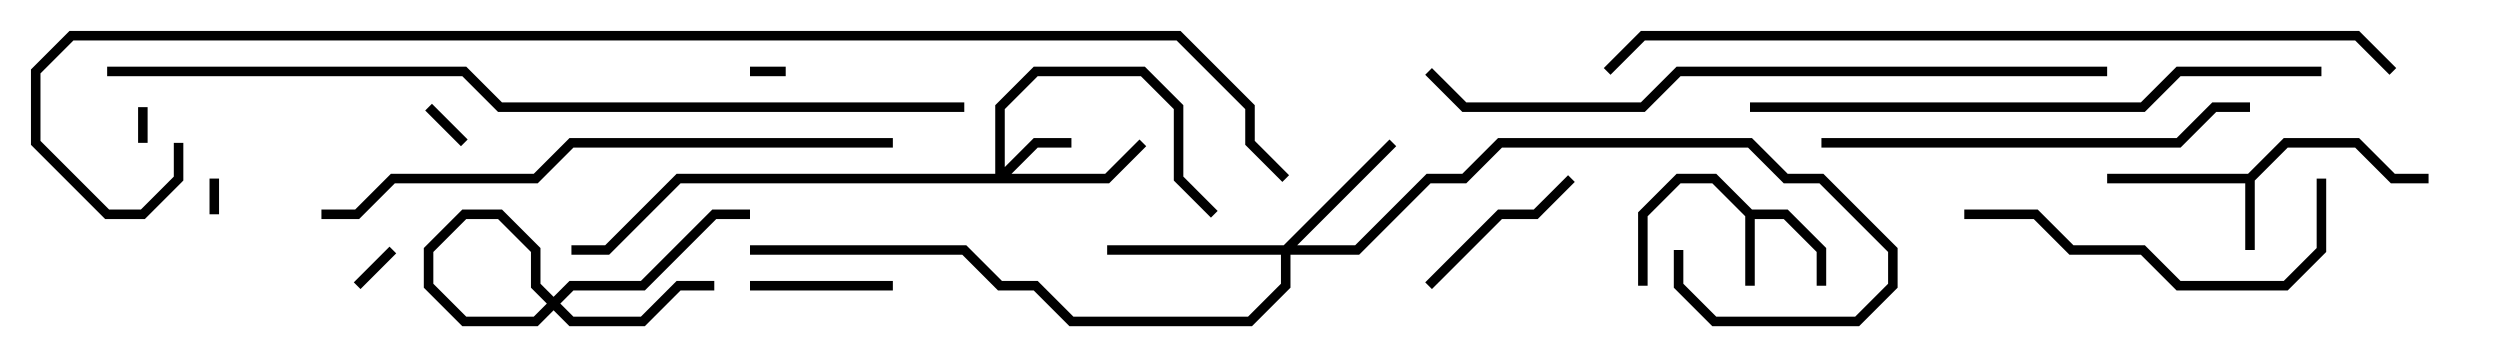<svg version="1.1" width="105" height="15" xmlns="http://www.w3.org/2000/svg"><path d="M73.583,8.8L75.083,8.8L76.7,10.417L76.7,12L76.3,12L76.3,10.583L74.917,9.2L73.7,9.2L73.7,12L73.3,12L73.3,9.083L71.917,7.7L70.583,7.7L69.2,9.083L69.2,12L68.8,12L68.8,8.917L70.417,7.3L72.083,7.3z" stroke="none"/><path d="M94.417,7.3L95.917,5.8L99.083,5.8L100.583,7.3L102,7.3L102,7.7L100.417,7.7L98.917,6.2L96.083,6.2L94.7,7.583L94.7,10.5L94.3,10.5L94.3,7.7L88.5,7.7L88.5,7.3z" stroke="none"/><path d="M41.8,7.3L41.8,4.417L43.417,2.8L48.083,2.8L49.7,4.417L49.7,7.417L51.141,8.859L50.859,9.141L49.3,7.583L49.3,4.583L47.917,3.2L43.583,3.2L42.2,4.583L42.2,7.017L43.417,5.8L45,5.8L45,6.2L43.583,6.2L42.483,7.3L46.417,7.3L47.859,5.859L48.141,6.141L46.583,7.7L28.583,7.7L25.583,10.7L24,10.7L24,10.3L25.417,10.3L28.417,7.3z" stroke="none"/><path d="M53.917,10.3L58.359,5.859L58.641,6.141L54.483,10.3L56.917,10.3L59.917,7.3L61.417,7.3L62.917,5.8L73.583,5.8L75.083,7.3L76.583,7.3L79.7,10.417L79.7,12.083L78.083,13.7L71.917,13.7L70.3,12.083L70.3,10.5L70.7,10.5L70.7,11.917L72.083,13.3L77.917,13.3L79.3,11.917L79.3,10.583L76.417,7.7L74.917,7.7L73.417,6.2L63.083,6.2L61.583,7.7L60.083,7.7L57.083,10.7L54.2,10.7L54.2,12.083L52.583,13.7L44.917,13.7L43.417,12.2L41.917,12.2L40.417,10.7L31.5,10.7L31.5,10.3L40.583,10.3L42.083,11.8L43.583,11.8L45.083,13.3L52.417,13.3L53.8,11.917L53.8,10.7L46.5,10.7L46.5,10.3z" stroke="none"/><path d="M33,2.8L33,3.2L31.5,3.2L31.5,2.8z" stroke="none"/><path d="M5.8,4.5L6.2,4.5L6.2,6L5.8,6z" stroke="none"/><path d="M9.2,9L8.8,9L8.8,7.5L9.2,7.5z" stroke="none"/><path d="M15.141,12.141L14.859,11.859L16.359,10.359L16.641,10.641z" stroke="none"/><path d="M17.859,4.641L18.141,4.359L19.641,5.859L19.359,6.141z" stroke="none"/><path d="M30,11.8L30,12.2L28.583,12.2L27.083,13.7L23.917,13.7L22.3,12.083L22.3,10.583L20.917,9.2L19.583,9.2L18.2,10.583L18.2,11.917L19.583,13.3L22.417,13.3L23.917,11.8L26.917,11.8L29.917,8.8L31.5,8.8L31.5,9.2L30.083,9.2L27.083,12.2L24.083,12.2L22.583,13.7L19.417,13.7L17.8,12.083L17.8,10.417L19.417,8.8L21.083,8.8L22.7,10.417L22.7,11.917L24.083,13.3L26.917,13.3L28.417,11.8z" stroke="none"/><path d="M31.5,12.2L31.5,11.8L37.5,11.8L37.5,12.2z" stroke="none"/><path d="M65.859,7.359L66.141,7.641L64.583,9.2L63.083,9.2L60.141,12.141L59.859,11.859L62.917,8.8L64.417,8.8z" stroke="none"/><path d="M97.3,7.5L97.7,7.5L97.7,10.583L96.083,12.2L91.417,12.2L89.917,10.7L86.917,10.7L85.417,9.2L82.5,9.2L82.5,8.8L85.583,8.8L87.083,10.3L90.083,10.3L91.583,11.8L95.917,11.8L97.3,10.417z" stroke="none"/><path d="M76.5,6.2L76.5,5.8L91.417,5.8L92.917,4.3L94.5,4.3L94.5,4.7L93.083,4.7L91.583,6.2z" stroke="none"/><path d="M97.5,2.8L97.5,3.2L91.583,3.2L90.083,4.7L73.5,4.7L73.5,4.3L89.917,4.3L91.417,2.8z" stroke="none"/><path d="M13.5,9.2L13.5,8.8L14.917,8.8L16.417,7.3L22.417,7.3L23.917,5.8L37.5,5.8L37.5,6.2L24.083,6.2L22.583,7.7L16.583,7.7L15.083,9.2z" stroke="none"/><path d="M88.5,2.8L88.5,3.2L70.583,3.2L69.083,4.7L61.417,4.7L59.859,3.141L60.141,2.859L61.583,4.3L68.917,4.3L70.417,2.8z" stroke="none"/><path d="M100.641,2.859L100.359,3.141L98.917,1.7L69.083,1.7L67.641,3.141L67.359,2.859L68.917,1.3L99.083,1.3z" stroke="none"/><path d="M40.5,4.3L40.5,4.7L20.917,4.7L19.417,3.2L4.5,3.2L4.5,2.8L19.583,2.8L21.083,4.3z" stroke="none"/><path d="M7.3,6L7.7,6L7.7,7.583L6.083,9.2L4.417,9.2L1.3,6.083L1.3,2.917L2.917,1.3L49.583,1.3L52.7,4.417L52.7,5.917L54.141,7.359L53.859,7.641L52.3,6.083L52.3,4.583L49.417,1.7L3.083,1.7L1.7,3.083L1.7,5.917L4.583,8.8L5.917,8.8L7.3,7.417z" stroke="none"/></svg>